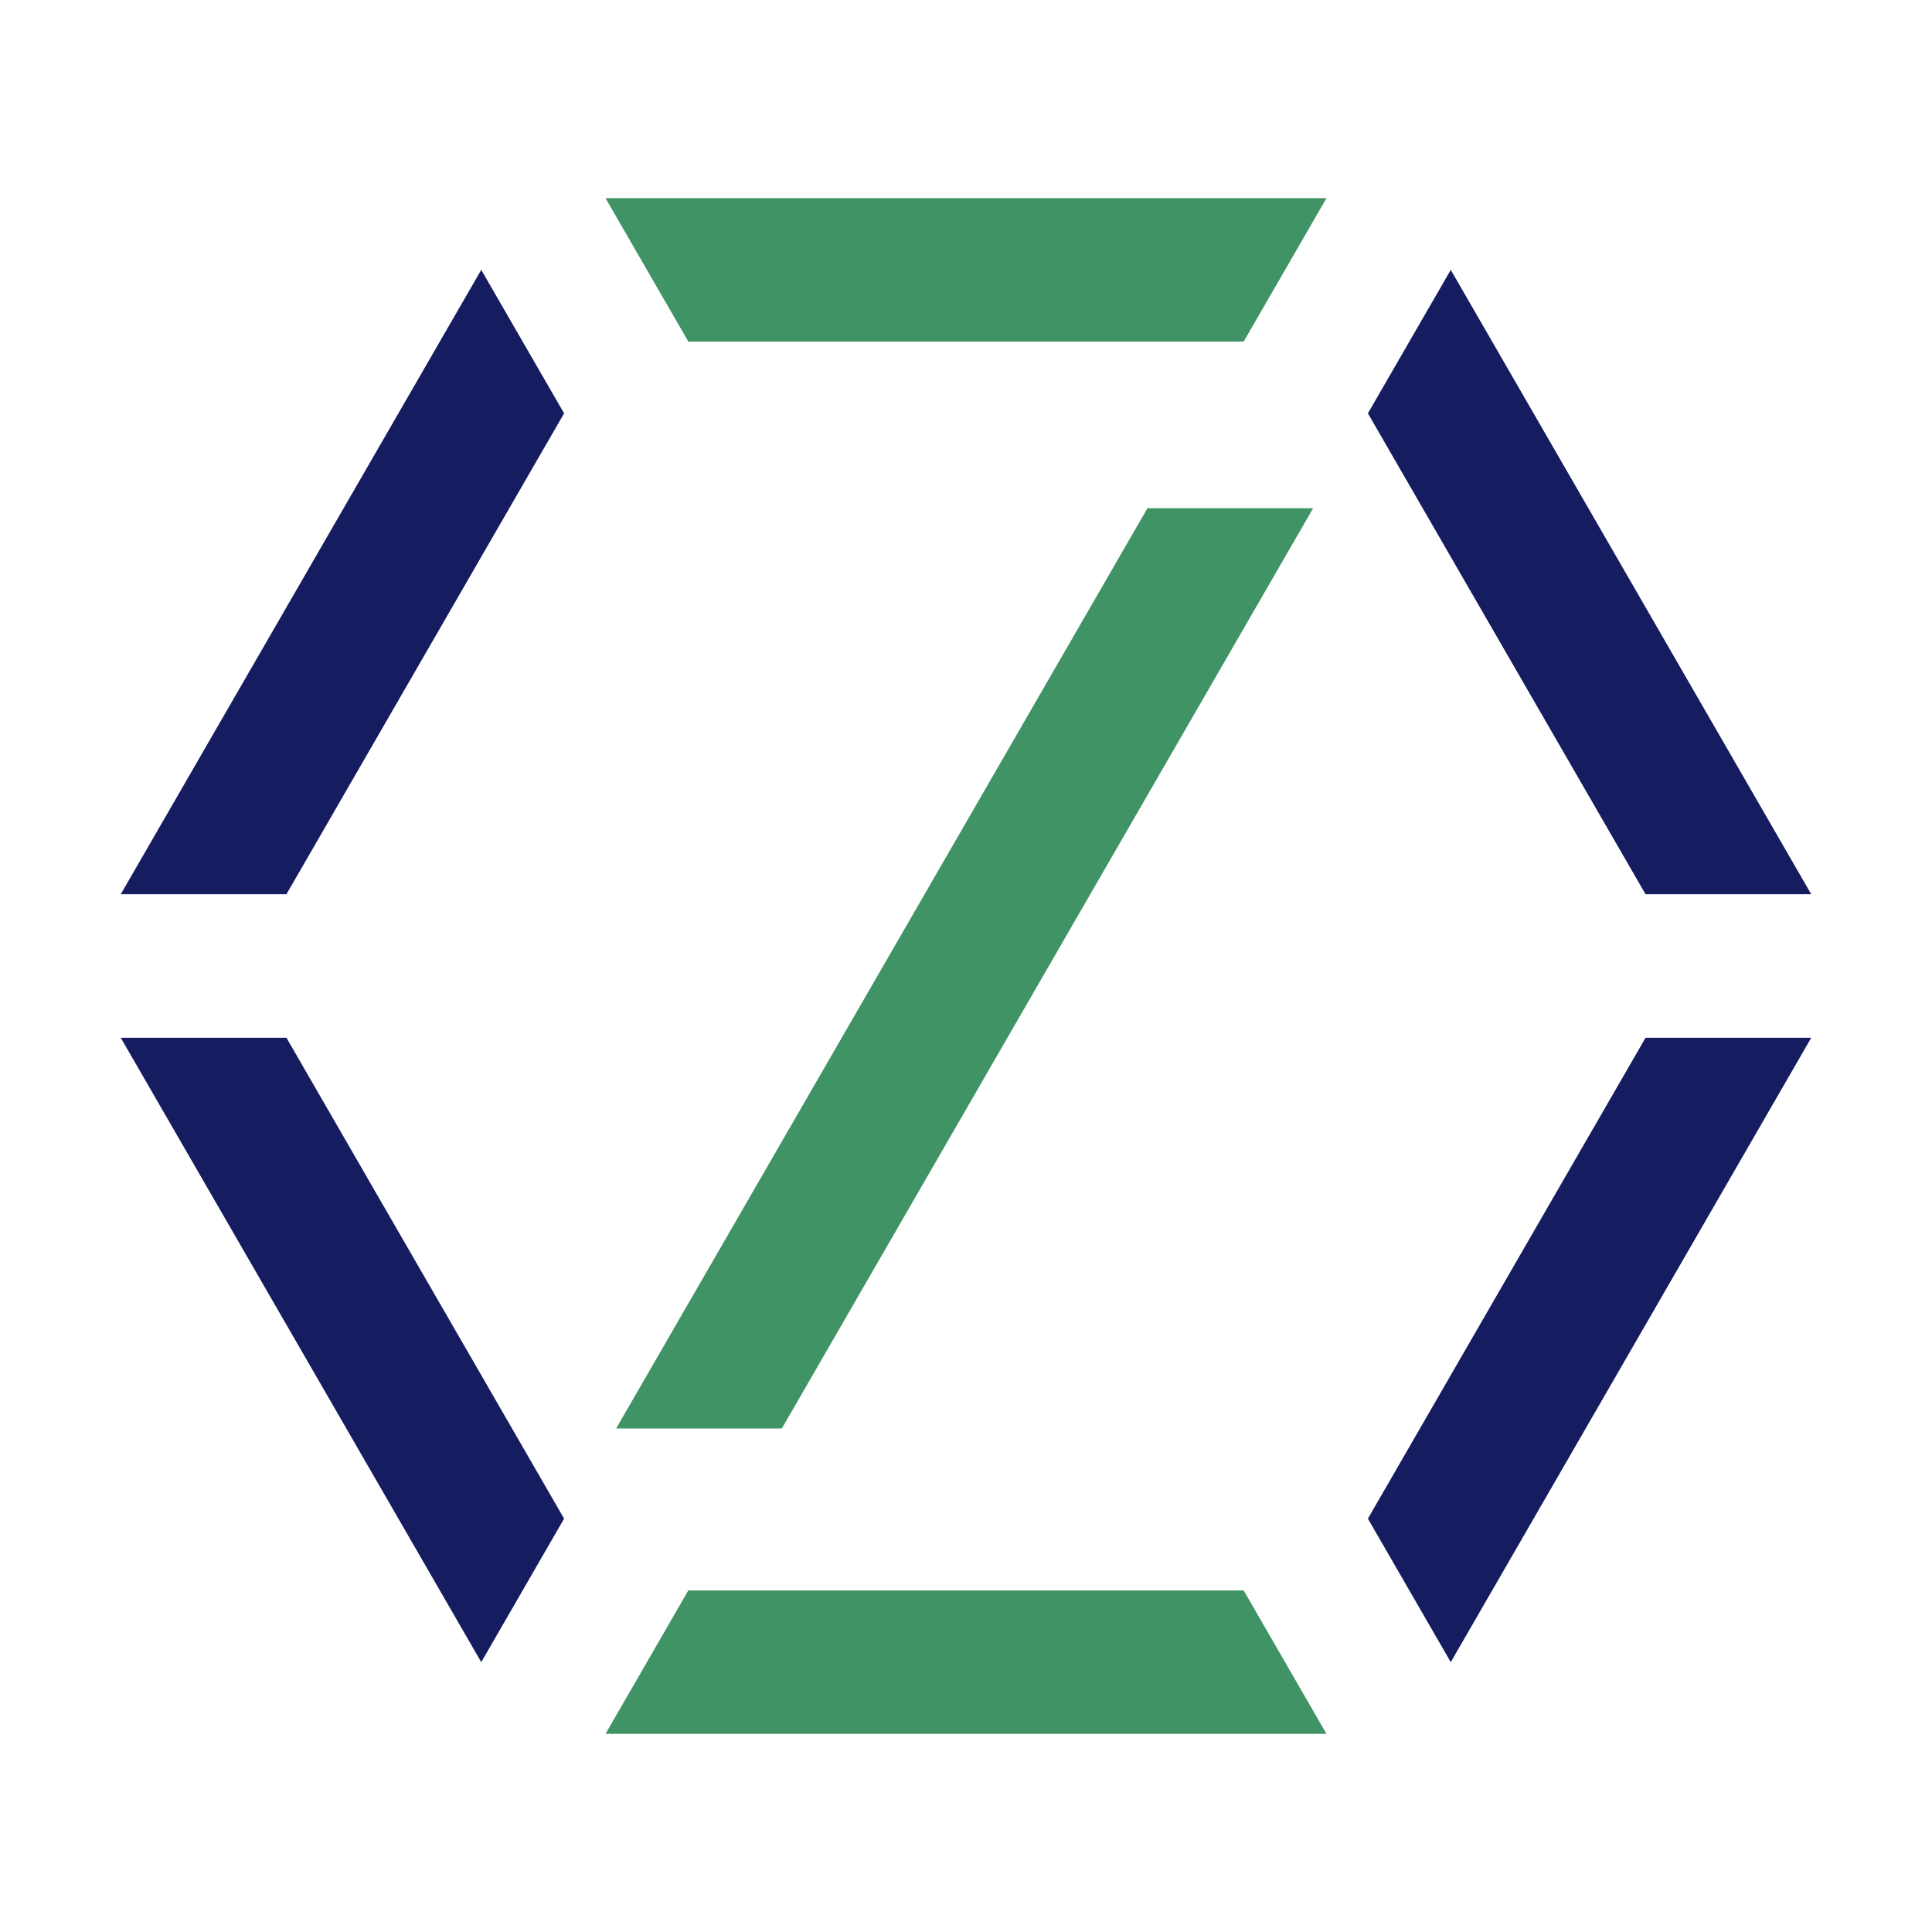 <!-- Created by @FCLOGO 2021-12-28 15:16:10 . https://fclogo.top/ -->
<!-- FOR PERSONAL USE ONLY NOT FOR COMMERCIAL USE -->
<svg version="1.1" xmlns="http://www.w3.org/2000/svg" xmlns:xlink="http://www.w3.org/1999/xlink" x="0px" y="0px"
	 viewBox="0 0 800 800" enable-background="new 0 0 800 800" xml:space="preserve">
<g>
	<polygon fill="#3F9365" points="323.74,591.51 255.13,591.51 475.13,210.46 543.73,210.46 	"/>
	<polygon fill="#161C60" points="118.61,370.29 233.58,171.16 199.27,111.74 50,370.29 	"/>
	<polygon fill="#161C60" points="233.58,628.84 118.61,429.71 50,429.71 199.27,688.26 	"/>
	<polygon fill="#3F9365" points="250.73,82.04 285.03,141.45 514.97,141.45 549.27,82.04 	"/>
	<polygon fill="#161C60" points="566.42,171.16 681.39,370.29 750,370.29 600.73,111.75 	"/>
	<polygon fill="#3F9365" points="514.97,658.55 285.03,658.55 250.73,717.96 549.27,717.96 	"/>
	<polygon fill="#161C60" points="681.39,429.71 566.42,628.84 600.73,688.26 750,429.71 	"/>
</g>
</svg>
